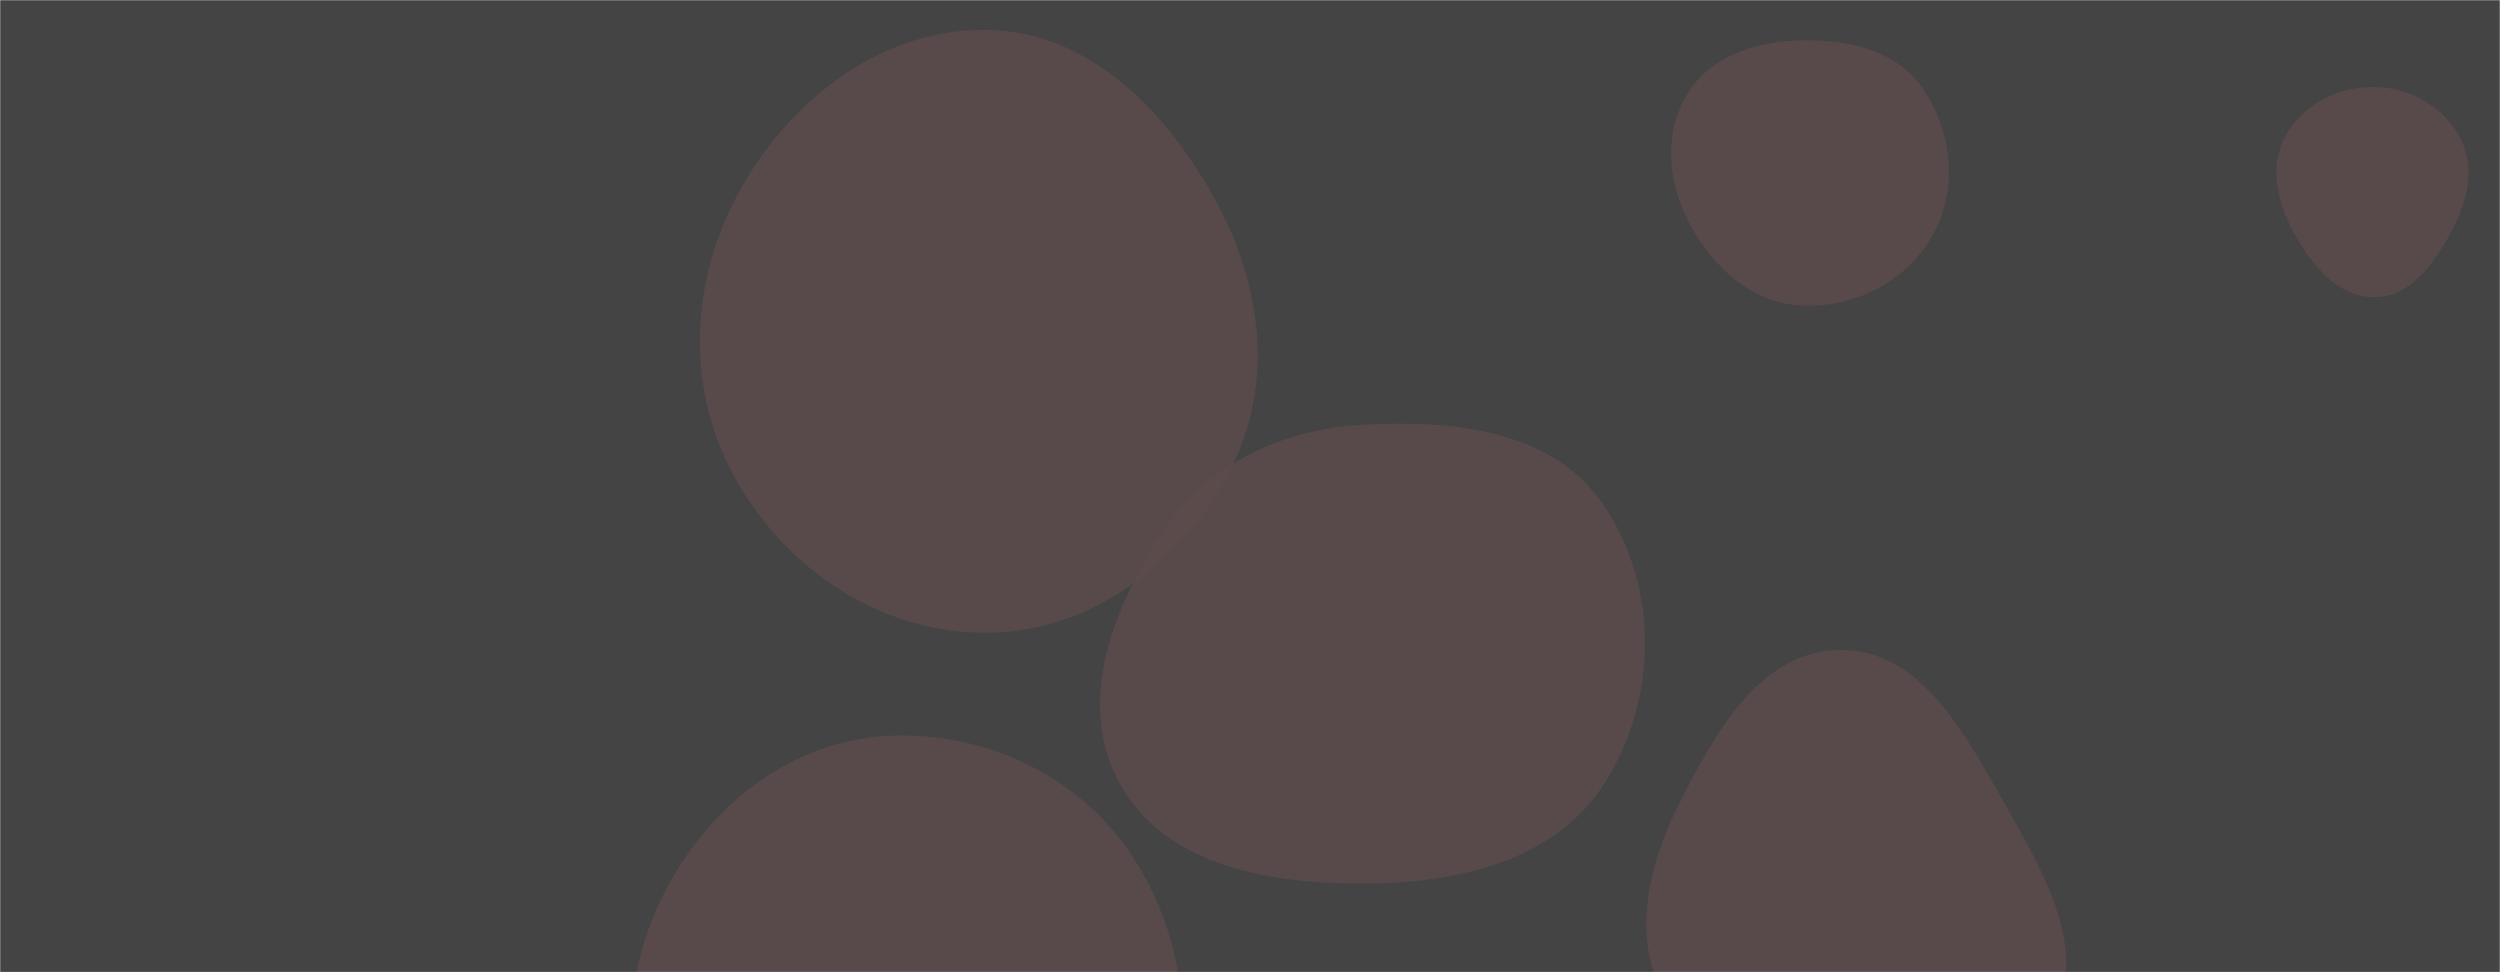 <svg xmlns="http://www.w3.org/2000/svg" version="1.1" xmlns:xlink="http://www.w3.org/1999/xlink" xmlns:svgjs="http://svgjs.com/svgjs" width="1440" height="560" preserveAspectRatio="none" viewBox="0 0 1440 560"><g mask="url(&quot;#SvgjsMask1018&quot;)" fill="none"><rect width="1440" height="560" x="0" y="0" fill="rgba(68, 68, 68, 1)"></rect><path d="M1060.184,626.072C1105.552,628.507,1158.637,627.063,1181.449,587.772C1204.311,548.395,1177.273,502.735,1154.777,463.147C1131.88,422.853,1106.529,374.202,1060.184,374.377C1013.983,374.552,987.467,422.525,966.822,463.857C948.903,499.732,939.542,541.108,959.546,575.864C979.589,610.689,1020.061,623.919,1060.184,626.072" fill="rgba(93, 76, 76, 0.82)" class="triangle-float1"></path><path d="M514.767,745.02C574.699,746.412,631.712,715.379,661.283,663.232C690.484,611.738,685.933,548.152,655.041,497.655C625.479,449.332,571.392,422.13,514.767,423.733C460.83,425.259,414.685,458.553,387.603,505.223C360.405,552.092,354.198,608.815,379.586,656.689C406.615,707.658,457.091,743.68,514.767,745.02" fill="rgba(93, 76, 76, 0.82)" class="triangle-float3"></path><path d="M1037.429,175.952C1067.979,177.41,1097.963,162.395,1113.026,135.776C1127.889,109.51,1124.71,76.507,1107.876,51.458C1092.757,28.96,1064.529,22.726,1037.429,23.284C1011.518,23.818,985.257,32.089,971.837,54.26C957.987,77.143,960.682,105.568,973.373,129.113C986.824,154.069,1009.111,174.601,1037.429,175.952" fill="rgba(93, 76, 76, 0.82)" class="triangle-float2"></path><path d="M785.682,508.902C839.415,508.712,895.653,496.196,924.41,450.806C954.965,402.579,955.603,338.375,923.732,291.008C894.686,247.841,837.636,241.838,785.682,244.632C739.565,247.112,697.074,266.364,671.159,304.592C641.195,348.792,619.132,405.214,645.242,451.794C671.726,499.042,731.518,509.094,785.682,508.902" fill="rgba(93, 76, 76, 0.82)" class="triangle-float2"></path><path d="M1368.035,171.153C1388.739,170.833,1402.194,151.617,1411.981,133.37C1421.091,116.386,1426.101,96.712,1417.103,79.668C1407.55,61.573,1388.495,50.419,1368.035,50.128C1347.06,49.829,1326.563,59.837,1316.485,78.235C1306.741,96.022,1311.833,117.03,1321.672,134.765C1331.887,153.177,1346.982,171.478,1368.035,171.153" fill="rgba(93, 76, 76, 0.82)" class="triangle-float2"></path><path d="M569.985,364.456C629.681,363.484,680.73,323.75,708.43,270.86C734.181,221.691,726.854,164.433,700.256,115.717C672.303,64.519,628.296,18.864,569.985,17.29C509.427,15.656,456.83,55.648,426.938,108.34C397.464,160.295,394.376,223.35,423.503,275.5C453.359,328.954,508.766,365.453,569.985,364.456" fill="rgba(93, 76, 76, 0.82)" class="triangle-float3"></path></g><defs><mask id="SvgjsMask1018"><rect width="1440" height="560" fill="#ffffff"></rect></mask><style>
            @keyframes float1 {
                0%{transform: translate(0, 0)}
                50%{transform: translate(-10px, 0)}
                100%{transform: translate(0, 0)}
            }

            .triangle-float1 {
                animation: float1 5s infinite;
            }

            @keyframes float2 {
                0%{transform: translate(0, 0)}
                50%{transform: translate(-5px, -5px)}
                100%{transform: translate(0, 0)}
            }

            .triangle-float2 {
                animation: float2 4s infinite;
            }

            @keyframes float3 {
                0%{transform: translate(0, 0)}
                50%{transform: translate(0, -10px)}
                100%{transform: translate(0, 0)}
            }

            .triangle-float3 {
                animation: float3 6s infinite;
            }
        </style></defs></svg>